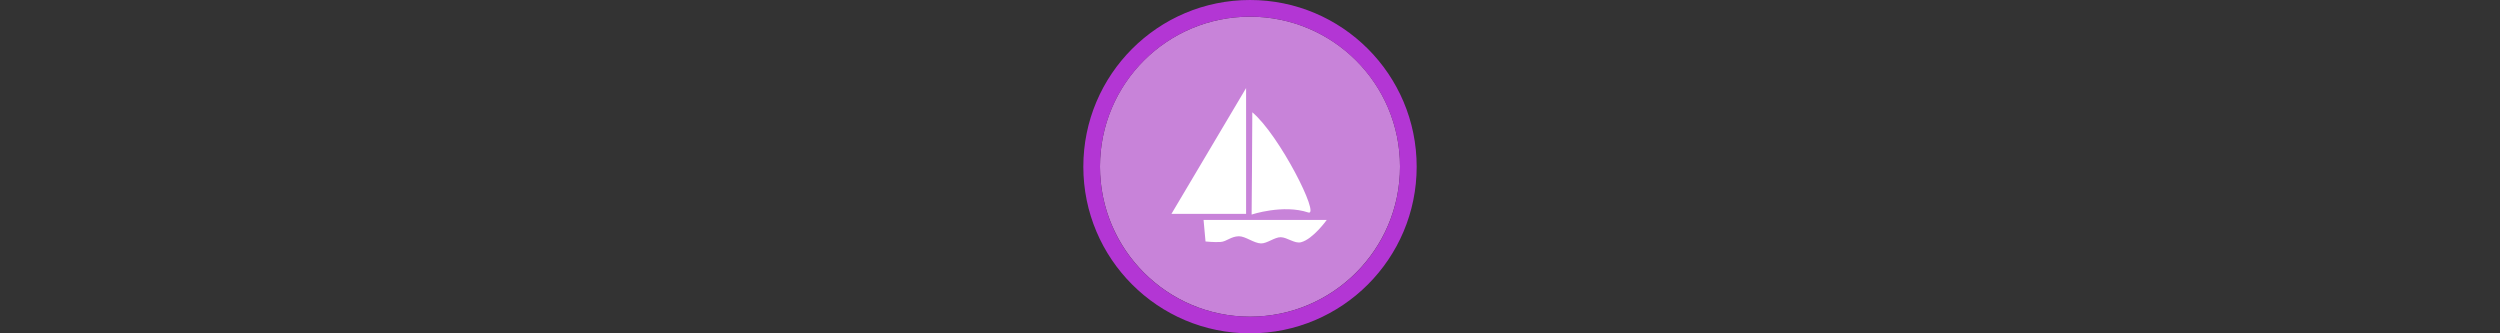 <svg width="300" height="40" viewBox="0 0 300 40" fill="none" xmlns="http://www.w3.org/2000/svg" >

<rect x="0" y="0" width="300" height="40" fill="#333333" stroke="none"/>

<g transform="translate(130, 0) scale(2 2) "> 

<path opacity="0.956" d="M9.999 1C14.963 1 19 5.002 19 10C19 14.966 14.963 19 9.999 19C5.037 19 1 14.966 1 10C1 5.002 5.037 1 9.999 1Z" fill="#CF87E1"/>
<path opacity="0.95" fill-rule="evenodd" clip-rule="evenodd" d="M10 19C14.971 19 19 14.971 19 10C19 5.029 14.971 1 10 1C5.029 1 1 5.029 1 10C1 14.971 5.029 19 10 19ZM10 20C15.523 20 20 15.523 20 10C20 4.477 15.523 0 10 0C4.477 0 0 4.477 0 10C0 15.523 4.477 20 10 20Z" fill="#BA37DD"/>

</g>


<g transform="translate(138, 8) scale(0.041 0.041) "> 

<path d="M156.783 448.675H517.243C517.243 448.675 477.036 505.096 441.692 513.952C423.519 518.507 401.499 499.541 382.786 499.143C364.918 498.762 342.67 517.784 324.804 517.334C304.33 516.819 279.154 496.105 260.176 496.369C237.069 496.689 223.965 511.818 207.078 513.043C188.05 514.423 162.505 511.612 162.505 511.612L156.783 448.675Z" fill="#ffffff"/>
<path d="M281.229 62.658V430.824H62.758L281.229 62.658Z" fill="#ffffff"/>
<path d="M299.435 133.459C379.389 200.944 499.017 438.721 463.289 426.778C389.664 402.167 297.412 432.846 297.412 432.846C297.412 432.846 299.571 195.859 299.435 133.459Z" fill="#ffffff"/>

</g>

</svg>